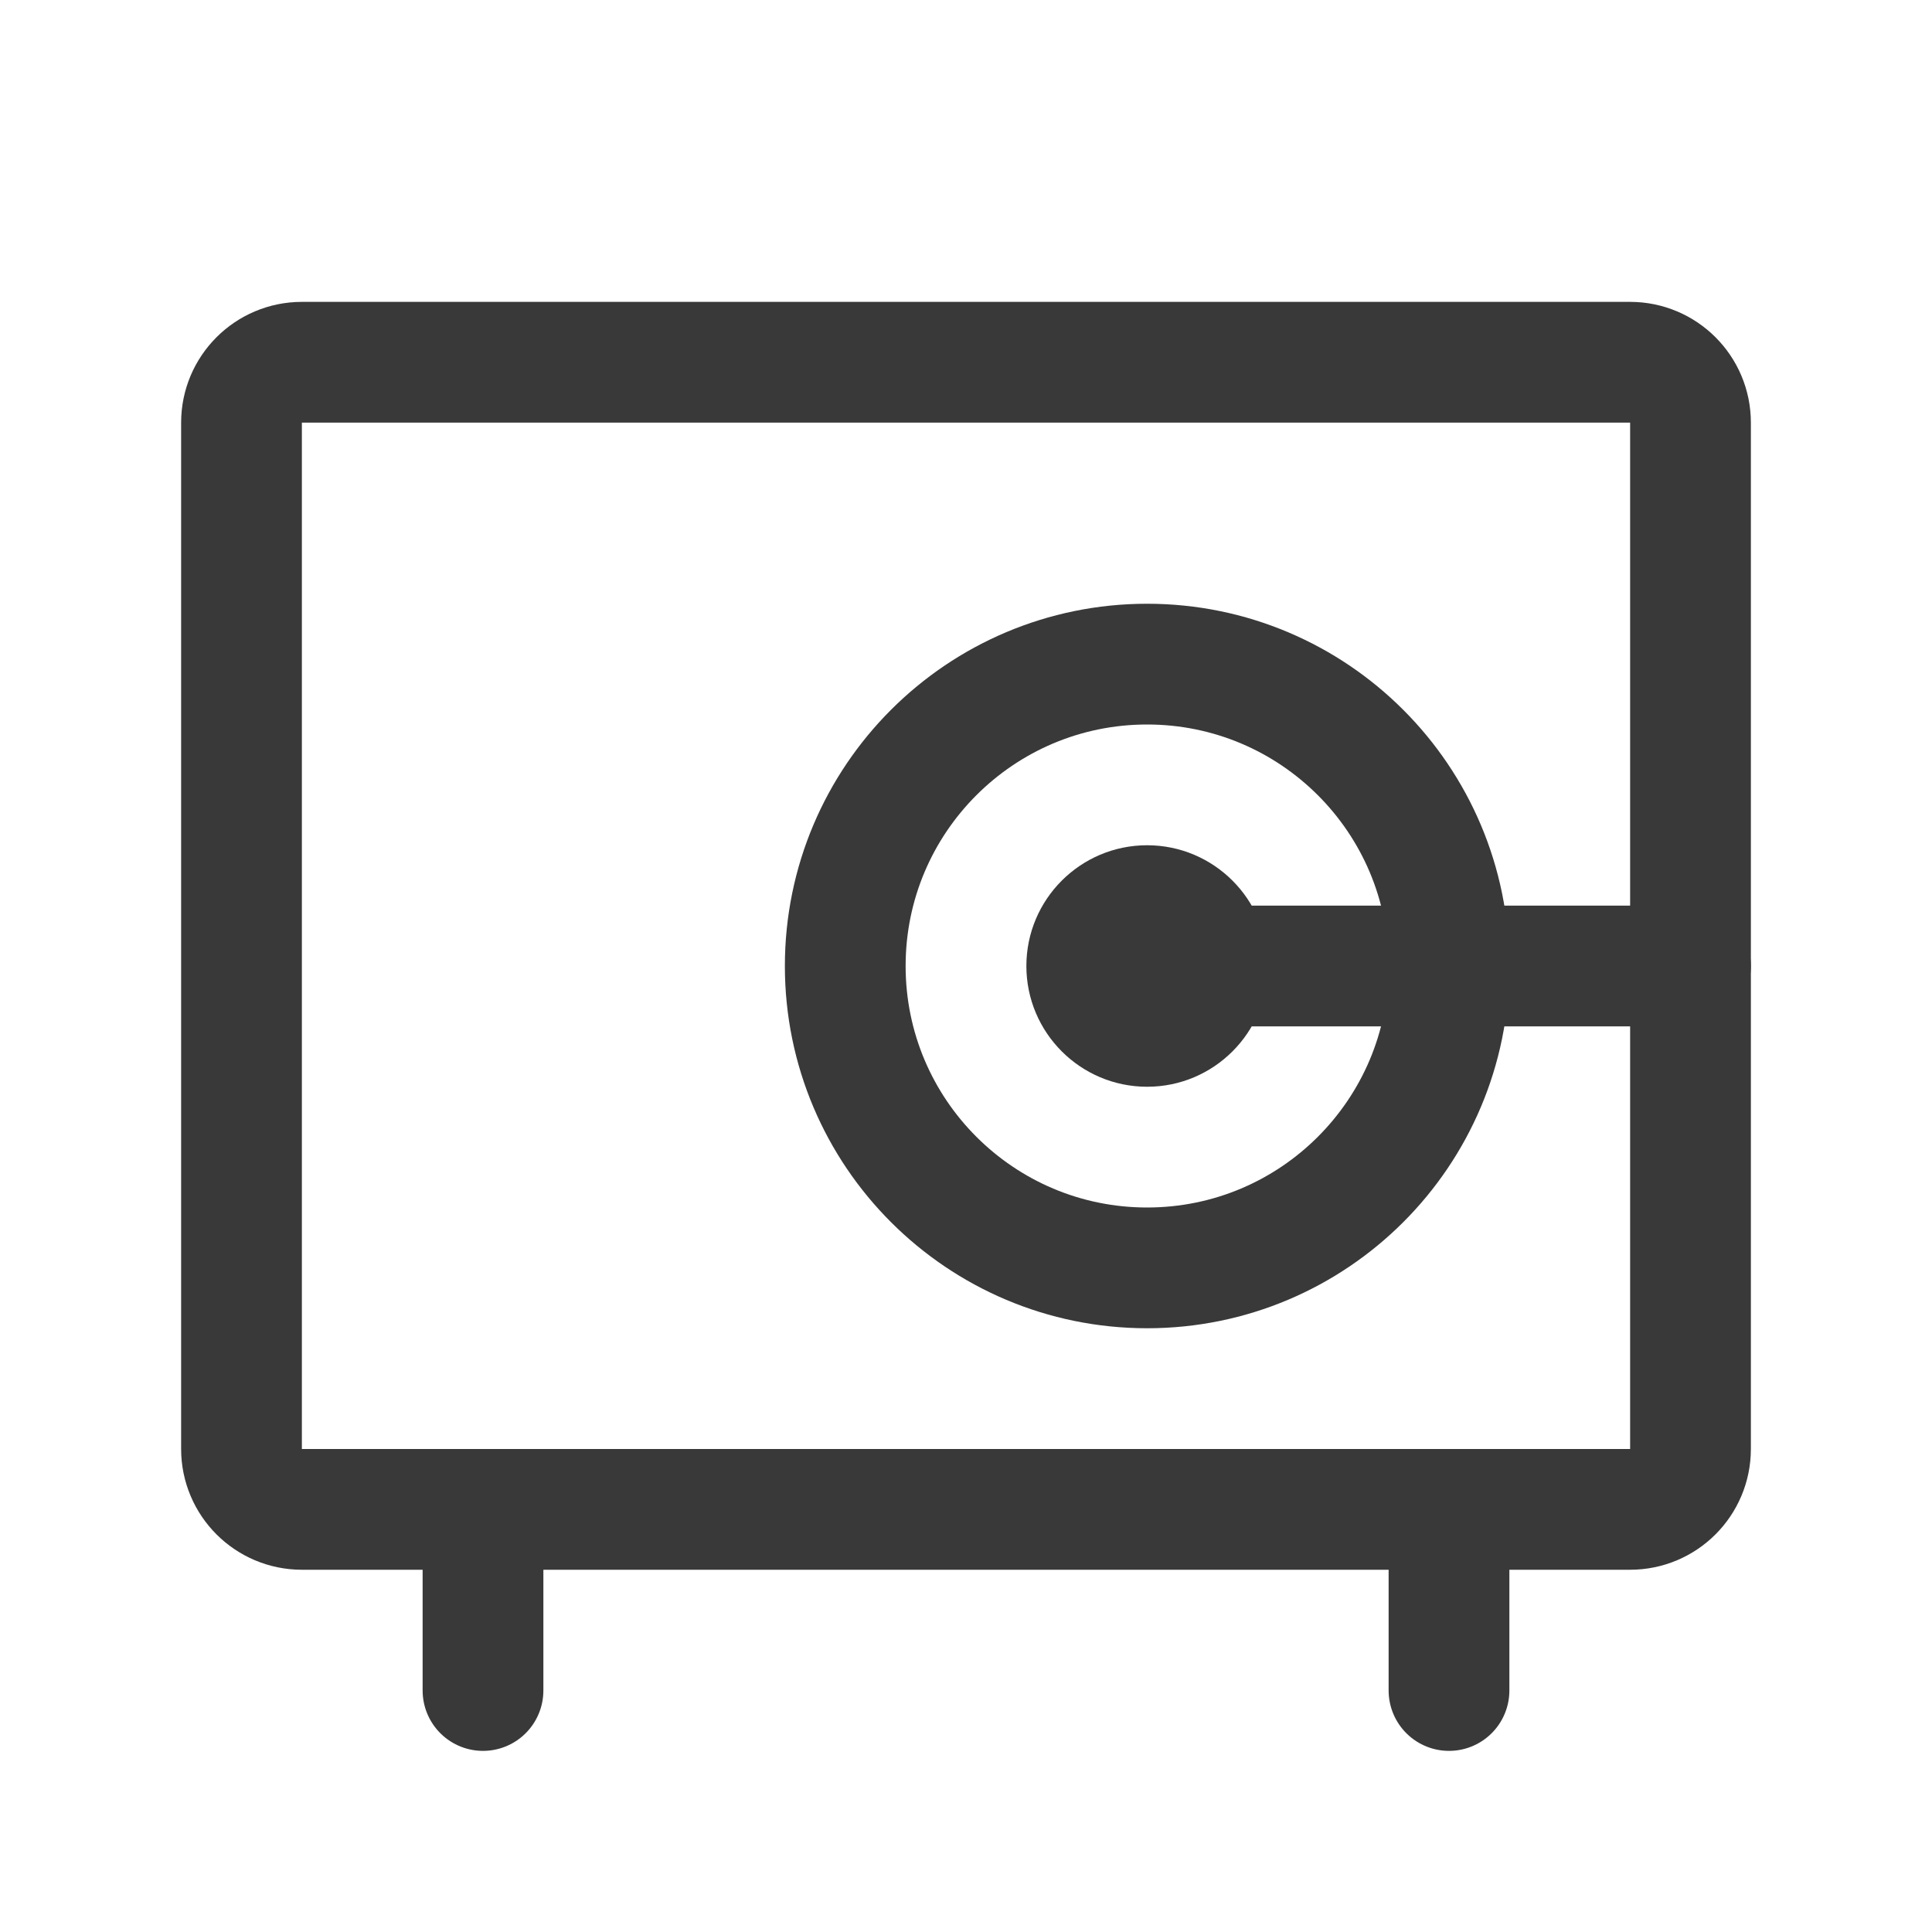 <svg width="24" height="24" viewBox="0 0 24 24" fill="none" xmlns="http://www.w3.org/2000/svg">
<path d="M18 18.75V21" stroke="#3A3939" stroke-width="1.5" stroke-linecap="round" stroke-linejoin="round"/>
<path d="M6 18.75V21" stroke="#3A3939" stroke-width="1.5" stroke-linecap="round" stroke-linejoin="round"/>
<path d="M20.25 4.5H3.75C3.336 4.5 3 4.836 3 5.25V18C3 18.414 3.336 18.75 3.75 18.75H20.25C20.664 18.75 21 18.414 21 18V5.25C21 4.836 20.664 4.5 20.25 4.5Z" stroke="#3A3939" stroke-width="1.5" stroke-linecap="round" stroke-linejoin="round"/>
<path d="M14.25 13.5C15.078 13.5 15.75 12.828 15.75 12C15.75 11.172 15.078 10.5 14.25 10.5C13.422 10.5 12.75 11.172 12.75 12C12.75 12.828 13.422 13.5 14.25 13.5Z" fill="#3A3939"/>
<path d="M14.25 12H21" stroke="#3A3939" stroke-width="1.5" stroke-linecap="round" stroke-linejoin="round"/>
<path d="M14.25 15.75C16.321 15.75 18 14.071 18 12C18 9.929 16.321 8.25 14.25 8.25C12.179 8.25 10.5 9.929 10.5 12C10.5 14.071 12.179 15.75 14.25 15.75Z" stroke="#3A3939" stroke-width="1.5" stroke-linecap="round" stroke-linejoin="round"/>
</svg>
